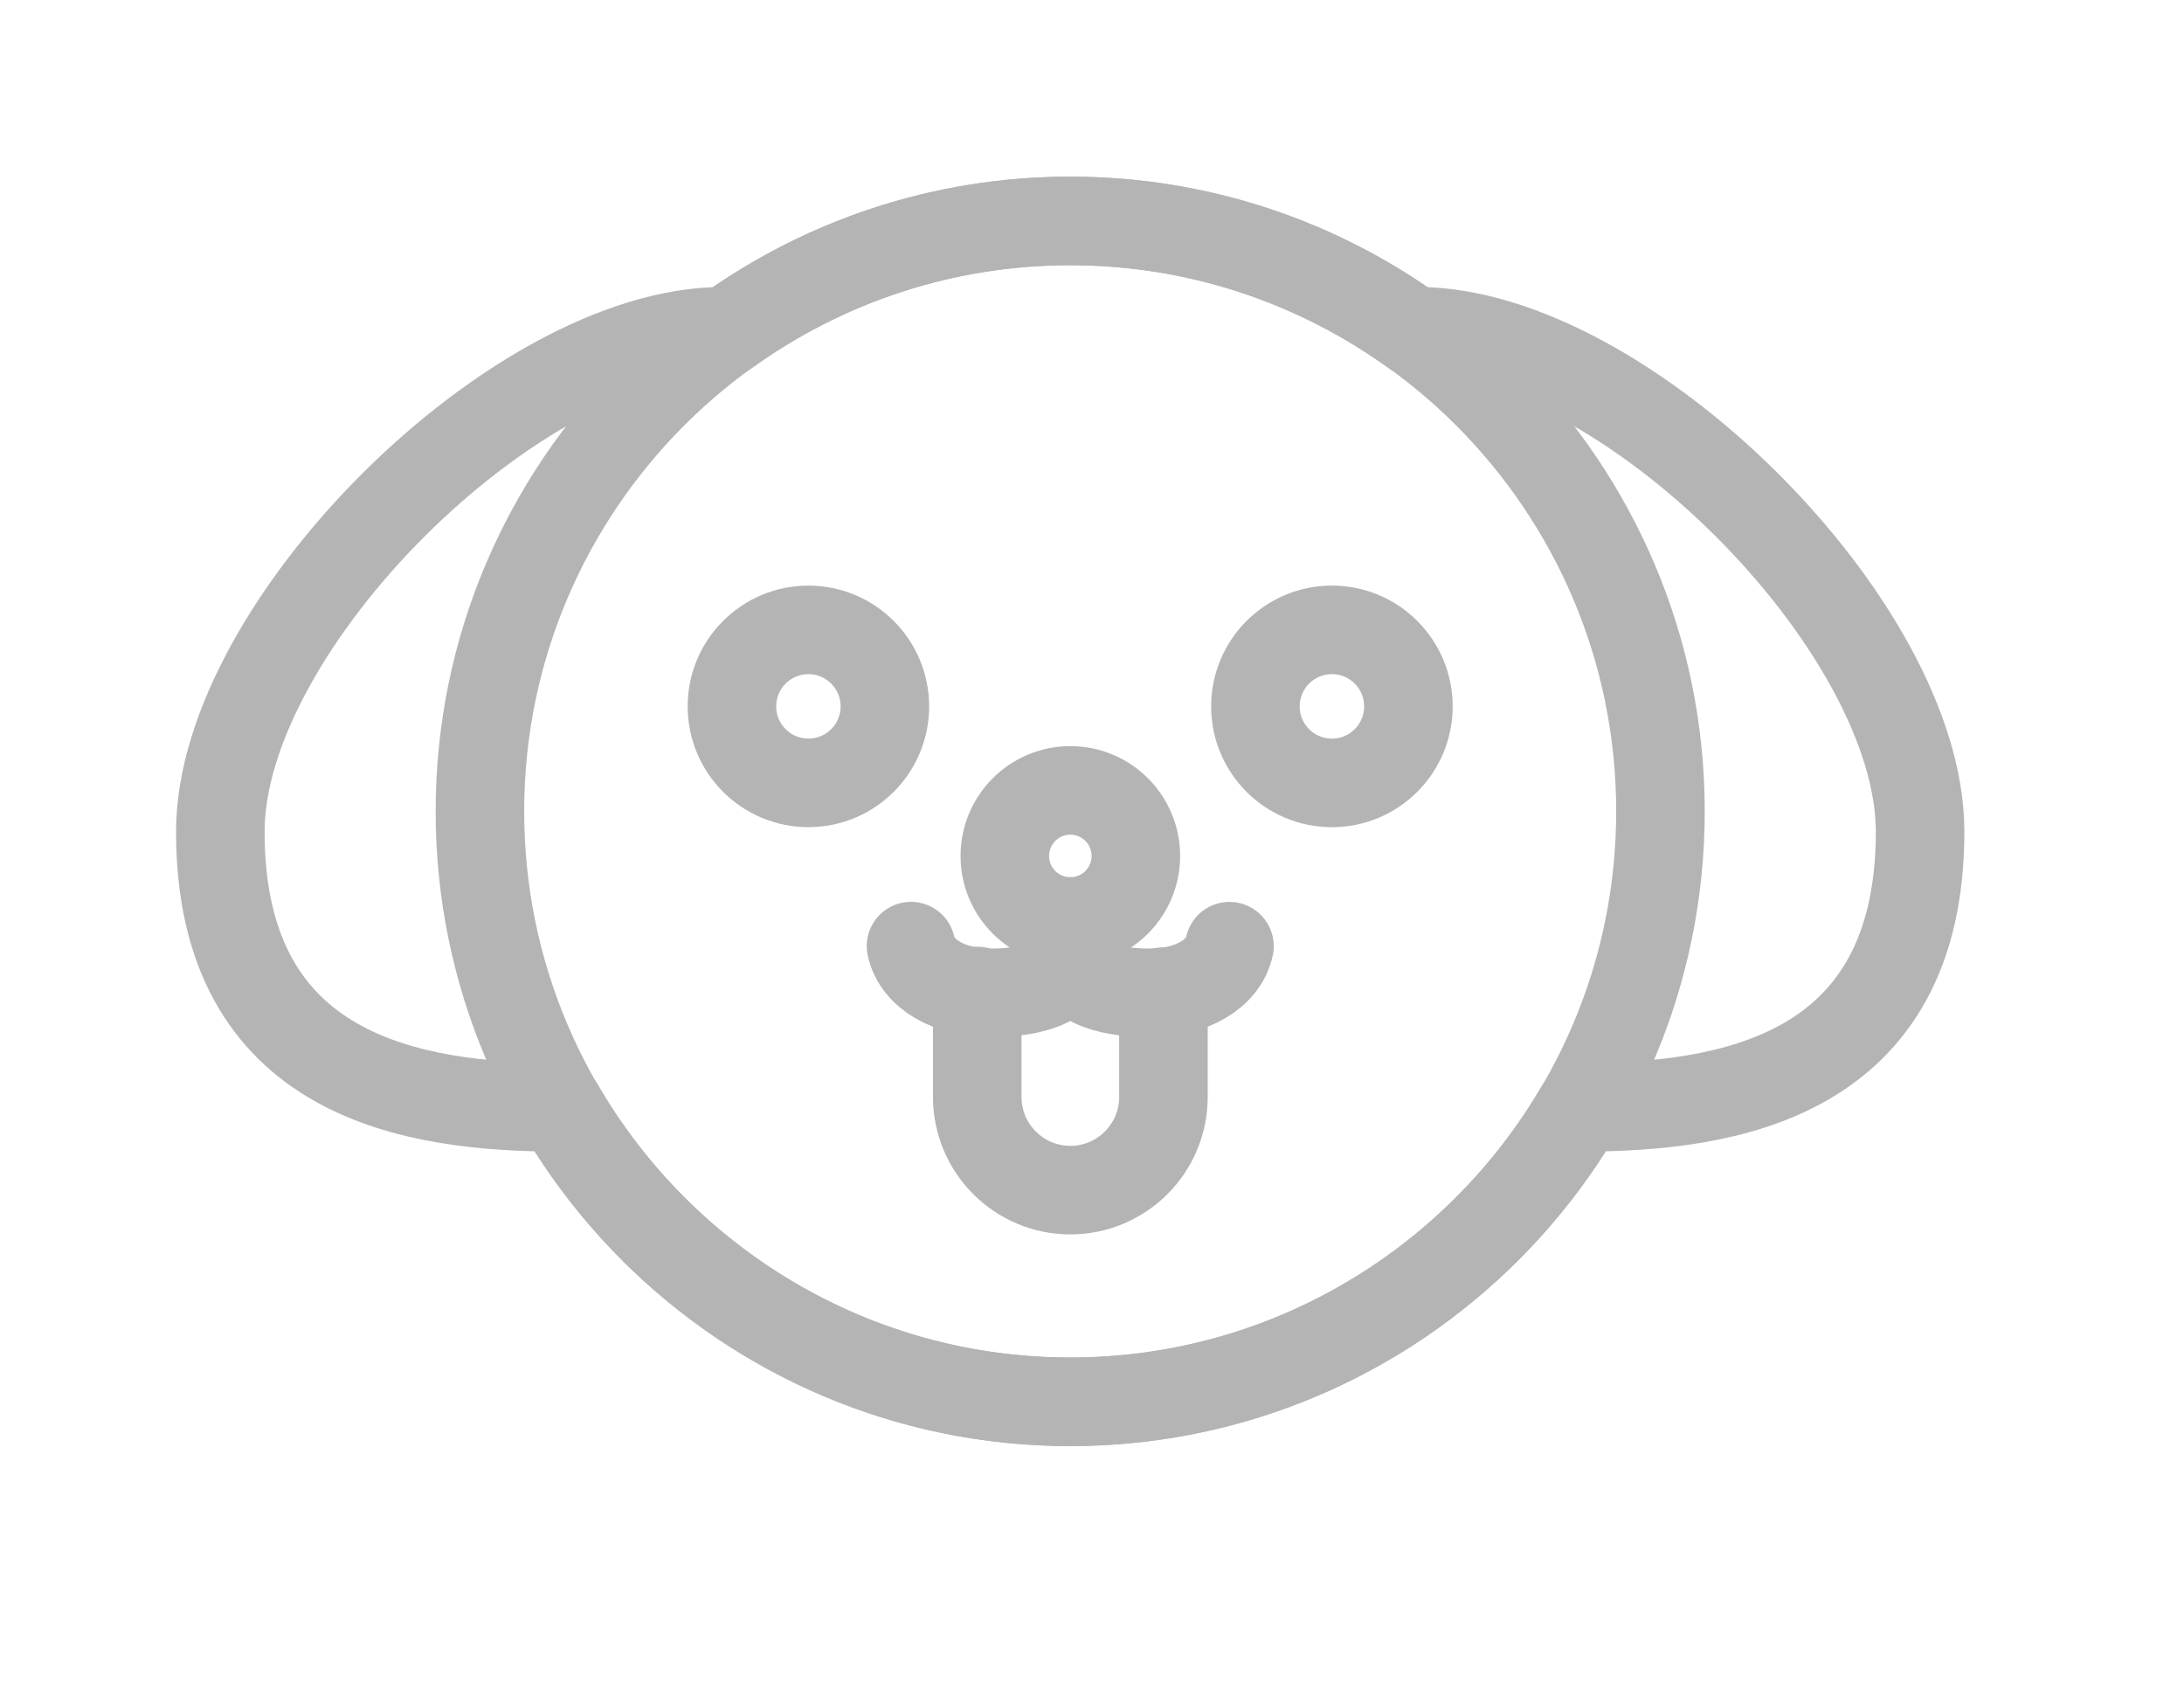 <?xml version="1.0" encoding="utf-8"?>
<!-- Generator: Adobe Illustrator 16.0.0, SVG Export Plug-In . SVG Version: 6.00 Build 0)  -->
<!DOCTYPE svg PUBLIC "-//W3C//DTD SVG 1.1//EN" "http://www.w3.org/Graphics/SVG/1.1/DTD/svg11.dtd">
<svg version="1.1" id="图层_1" xmlns="http://www.w3.org/2000/svg" xmlns:xlink="http://www.w3.org/1999/xlink" x="0px" y="0px"
	 width="74px" height="57px" viewBox="0 0 74 57" enable-background="new 0 0 74 57" xml:space="preserve">
<circle fill="none" stroke="#B5B4B5" stroke-width="3" stroke-linecap="round" stroke-linejoin="round" stroke-miterlimit="10" cx="27.391" cy="23.928" r="2.591"/>
<path fill="none" stroke="#B5B4B5" stroke-width="3" stroke-linecap="round" stroke-linejoin="round" stroke-miterlimit="10" d="
	M36.261,31.215v0.967c0,1.262-1.686,1.449-2.69,1.449c-1.412,0-2.498-0.636-2.704-1.582"/>
<path fill="none" stroke="#B5B4B5" stroke-width="3" stroke-linecap="round" stroke-linejoin="round" stroke-miterlimit="10" d="
	M41.658,32.051c-0.204,0.944-1.291,1.58-2.703,1.58c-1.005,0-2.689-0.188-2.689-1.449v-0.967"/>
<path fill="none" stroke="#B5B4B5" stroke-width="3" stroke-linecap="round" stroke-linejoin="round" stroke-miterlimit="10" d="
	M33.112,33.568v3.592c0,1.74,1.415,3.154,3.154,3.154c1.739,0,3.154-1.414,3.154-3.154v-3.569"/>
<path fill="none" stroke="#B5B4B5" stroke-width="3" stroke-linecap="round" stroke-linejoin="round" stroke-miterlimit="10" d="
	M36.261,47.484c-11.029,0-20-8.973-20-20s8.971-20,20-20c11.028,0,20,8.972,20,20S47.289,47.484,36.261,47.484z"/>
<path fill="none" stroke="#B5B4B5" stroke-width="3" stroke-linecap="round" stroke-linejoin="round" stroke-miterlimit="10" d="
	M65.058,28.171c0-6.97-10.028-16.949-17.031-16.949c-0.038,0-0.073,0.018-0.11,0.025c-3.284-2.365-7.309-3.763-11.655-3.763
	c-4.347,0-8.371,1.398-11.656,3.763c-0.037-0.007-0.072-0.025-0.11-0.025c-7.004,0-17.031,9.979-17.031,16.949
	c0,8.351,6.553,9.335,11.503,9.339c3.467,5.957,9.919,9.975,17.294,9.975s13.825-4.018,17.293-9.975
	C58.504,37.506,65.058,36.521,65.058,28.171z"/>
<circle fill="none" stroke="#B5B4B5" stroke-width="3" stroke-linecap="round" stroke-linejoin="round" stroke-miterlimit="10" cx="45.129" cy="23.928" r="2.592"/>
<circle fill="none" stroke="#B5B4B5" stroke-width="3" stroke-linecap="round" stroke-linejoin="round" stroke-miterlimit="10" cx="36.266" cy="28.994" r="2.22"/>
</svg>
